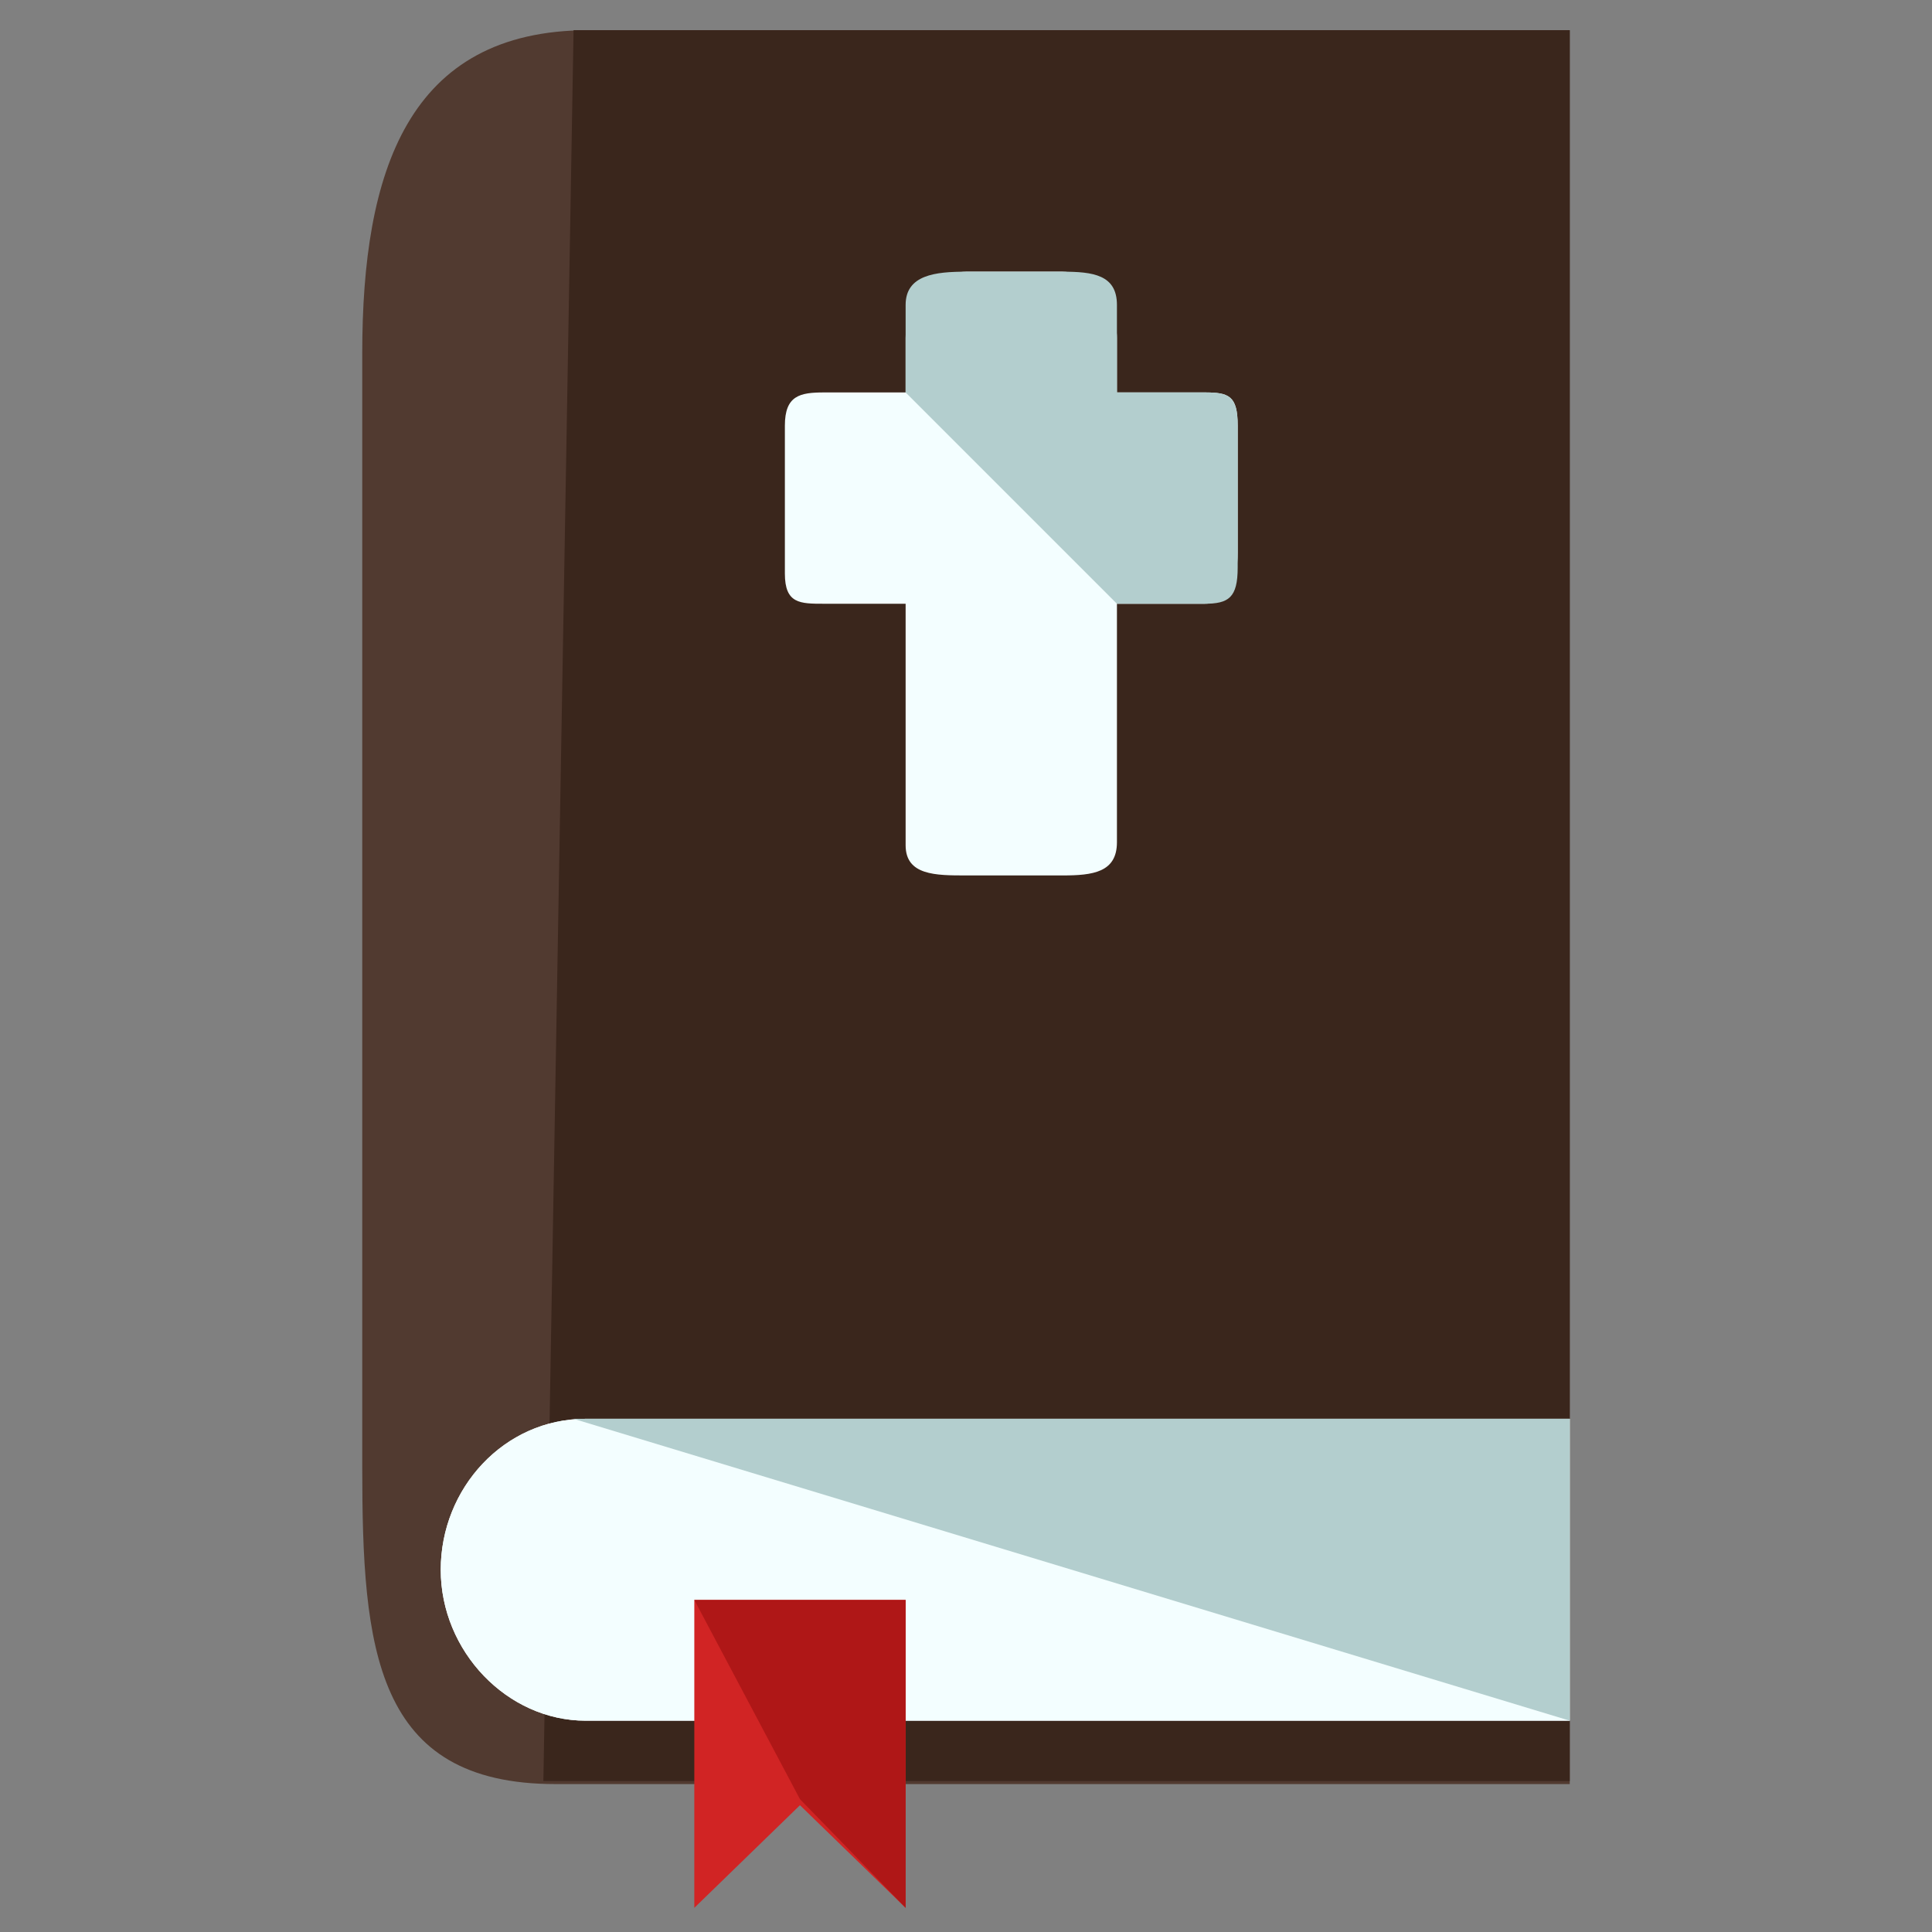 <?xml version="1.0" encoding="utf-8"?>
<!-- Generator: Adobe Illustrator 16.0.0, SVG Export Plug-In . SVG Version: 6.00 Build 0)  -->
<!DOCTYPE svg PUBLIC "-//W3C//DTD SVG 1.1//EN" "http://www.w3.org/Graphics/SVG/1.1/DTD/svg11.dtd">
<svg version="1.1" id="Layer_1" xmlns="http://www.w3.org/2000/svg" xmlns:xlink="http://www.w3.org/1999/xlink" x="0px" y="0px"
	 width="64px" height="64px" viewBox="0 0 64 64" enable-background="new 0 0 64 64" xml:space="preserve">
<rect x="0" y="0" width="64" height="64" fill="#808080" stroke="none"/>
<g>
	<path fill="#513A30" d="M52,1c0,0-0.3,0-0.5,0h-32c-6,0-7.5,4.7-7.5,10.7v36.9c0,6,0.4,10.5,6.4,10.5h33.1c0.2,0,0.5,0,0.5,0V1z"/>
	<path fill="#3A261C" d="M18,59h33.5c0.2,0,0.5,0,0.5,0V1l-0.5,0H19"/>
	<path fill="#F3FEFF" d="M52,47H19.4c-2.7,0-4.8,2.3-4.8,5s2.2,5,4.8,5H52V47z"/>
	<path fill="#F3FEFF" d="M52,47H19.4c-2.7,0-4.8,2.3-4.8,5s2.2,5,4.8,5H52V47z"/>
	<polyline fill="#B3CECE" points="52,57 52,47 19,47 	"/>
	<polygon fill="#D12424" points="26.5,59.8 30,63.2 30,53 23,53 23,63.2 	"/>
	<polyline fill="#AF1717" points="26.5,59.6 30,63.2 30,53 23,53 	"/>
	<path fill="#F3FEFF" d="M39.9,13H37v-1.8c0-1-0.8-2.2-1.8-2.2H32c-1,0-2,1.2-2,2.2V13h-2.7c-0.8,0-1.3,0.1-1.3,1.1V19
		c0,1,0.5,1,1.3,1H30v8c0,1,1,1,2,1h3.2c1,0,1.8-0.1,1.8-1.1V20h2.9c0.8,0,1.1-0.7,1.1-1.7v-4.2C41,13.1,40.7,13,39.9,13z"/>
	<path fill="#B3CECE" d="M37,20h2.9c0.8,0,1.1-0.2,1.1-1.2v-4.7c0-1-0.3-1.1-1.1-1.1H37v-2.9c0-1-0.8-1.1-1.8-1.1H32
		c-1,0-2,0.1-2,1.1V13L37,20z"/>
</g>
</svg>

